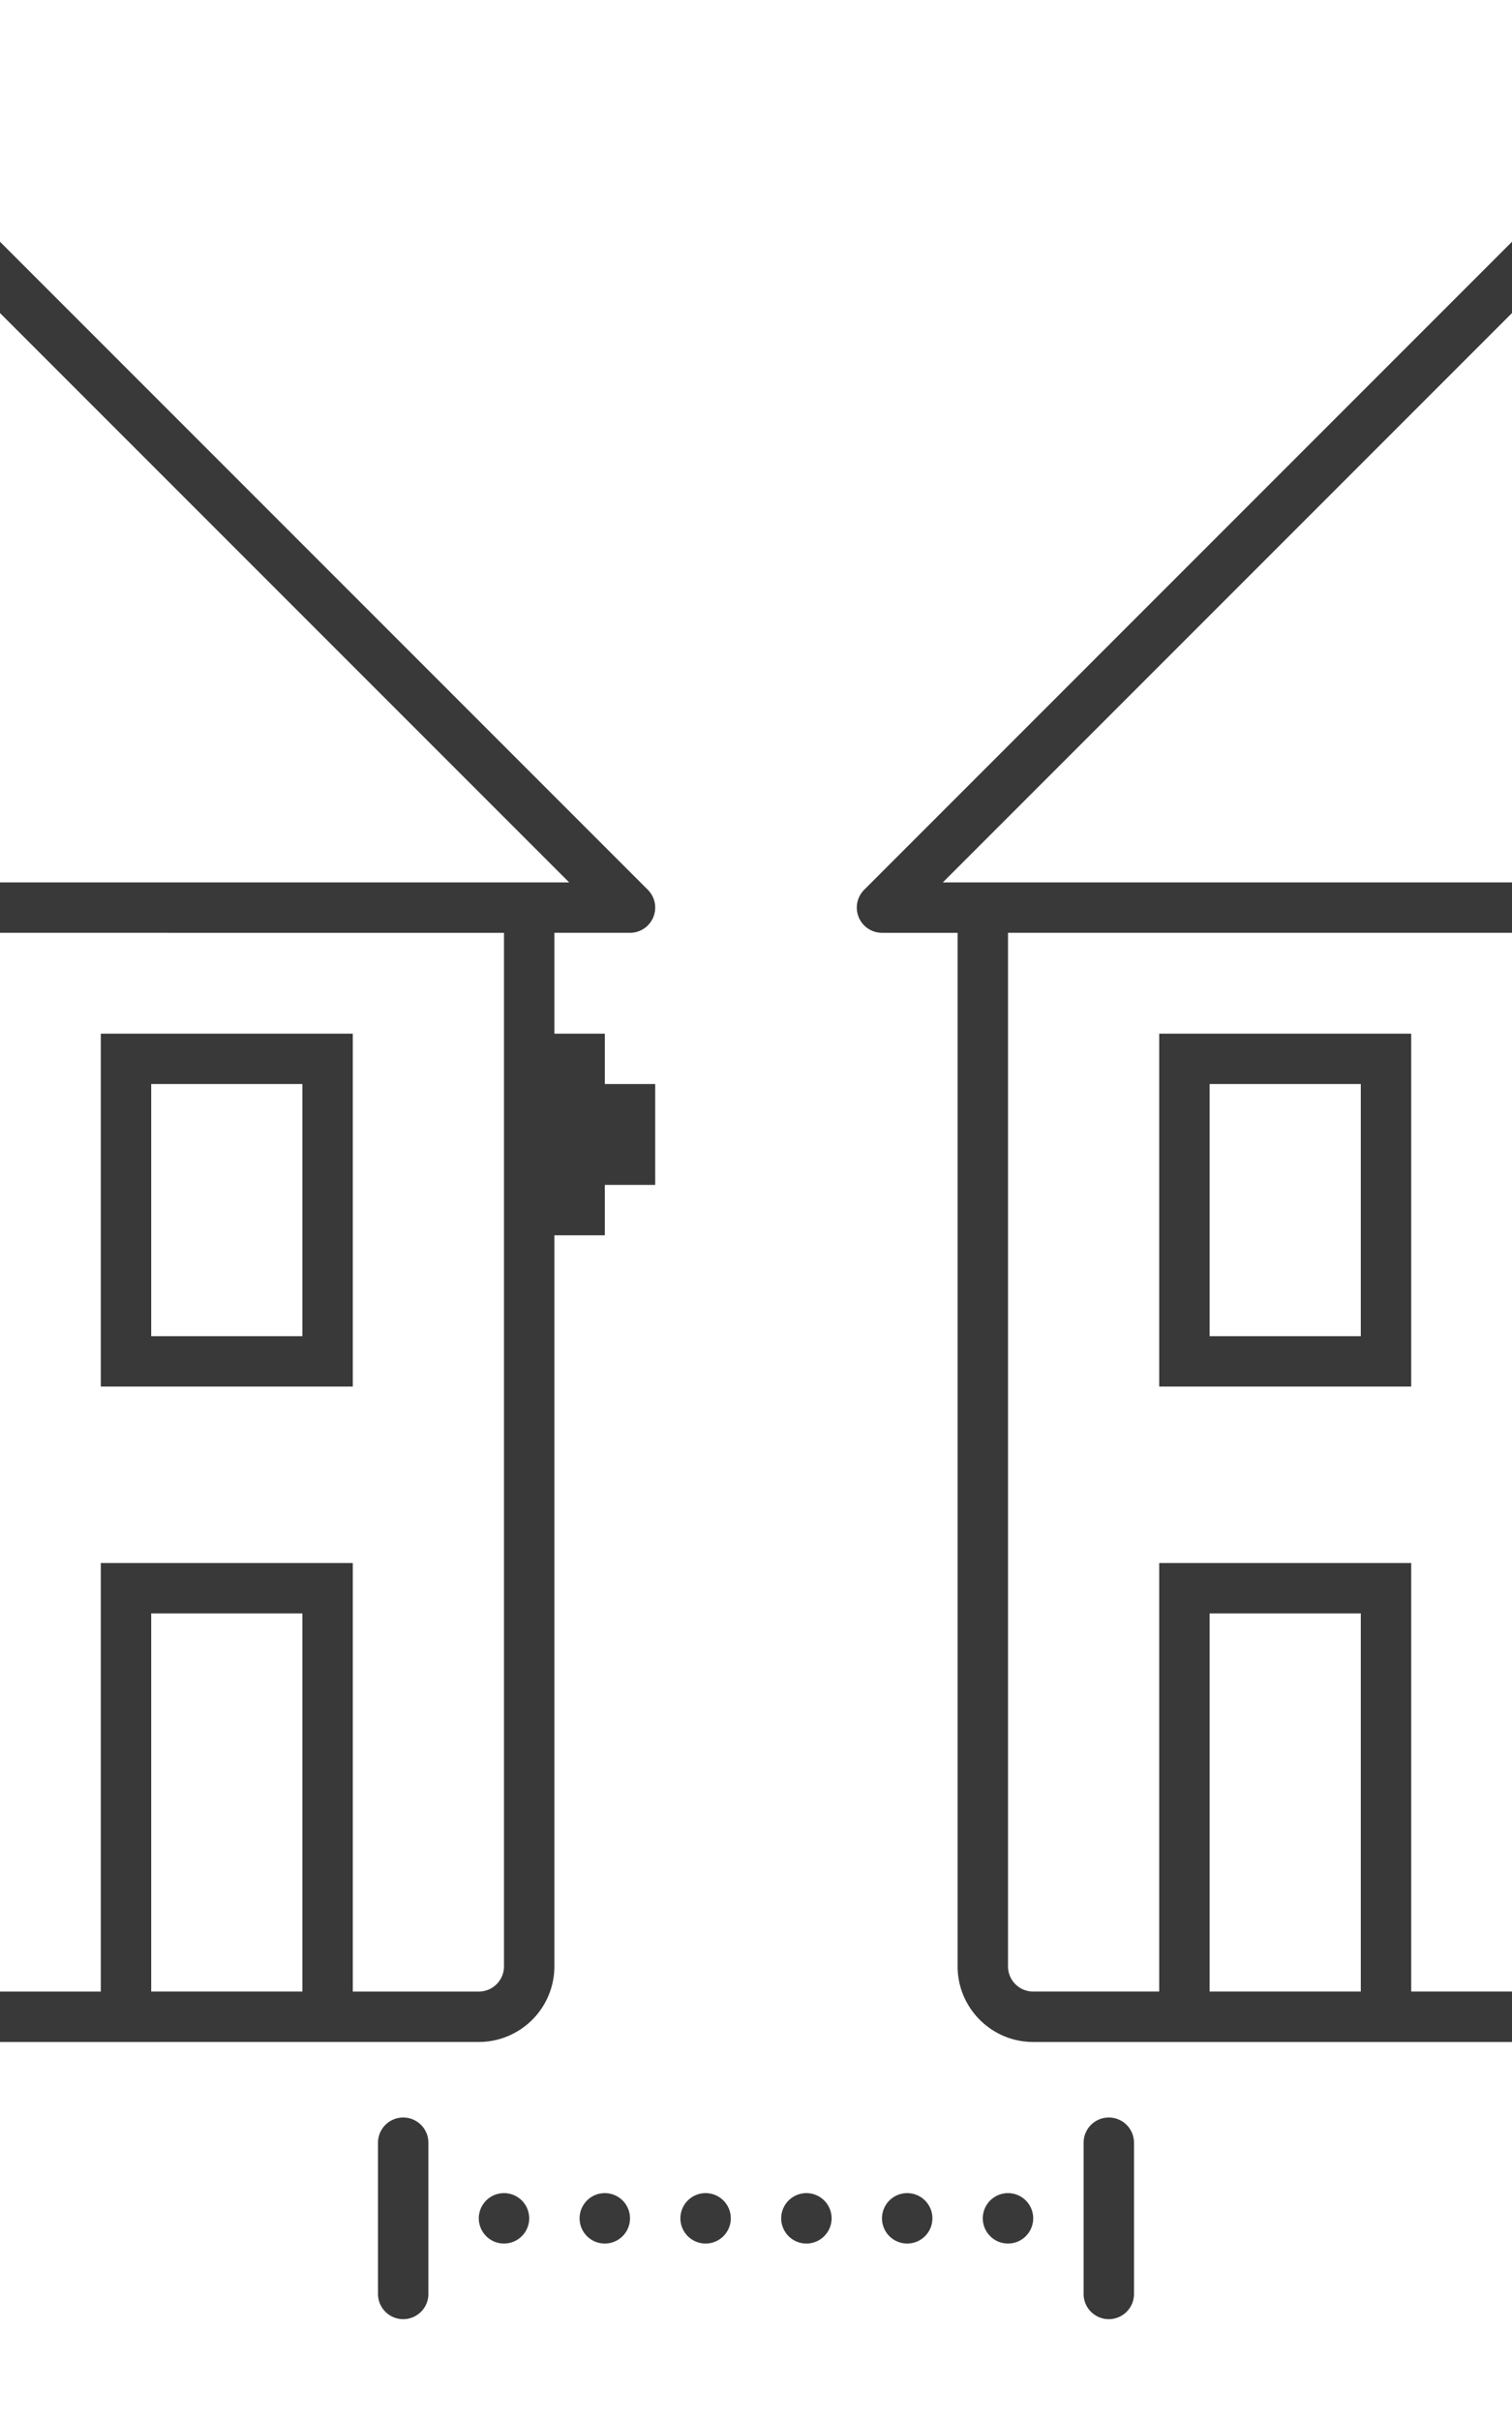 <svg width="60" height="96" viewBox="0 0 60 96" xmlns="http://www.w3.org/2000/svg">
    <path d="M16 84a1 1 0 0 1 1 1v6a1 1 0 0 1-2 0v-6a1 1 0 0 1 1-1zm28 0a1 1 0 0 1 1 1v6a1 1 0 0 1-2 0v-6a1 1 0 0 1 1-1zm-24 3a1 1 0 1 1 0 2 1 1 0 0 1 0-2zm4 0a1 1 0 1 1 0 2 1 1 0 0 1 0-2zm4 0a1 1 0 1 1 0 2 1 1 0 0 1 0-2zm4 0a1 1 0 1 1 0 2 1 1 0 0 1 0-2zm4 0a1 1 0 1 1 0 2 1 1 0 0 1 0-2zm4 0a1 1 0 1 1 0 2 1 1 0 0 1 0-2zM0 9.59l25.707 25.707A1 1 0 0 1 25 37.004h-3v4h2v2h2v4h-2v2h-2v29a3.004 3.004 0 0 1-2.824 2.995l-.176.005H0v-2h4v-17h10v17h5c.552 0 1-.449 1-1v-41H0v-2h22.586L0 12.418V9.59zm60 0v2.828L37.414 35.004H60v2H40v41c0 .551.448 1 1 1h5v-17h10v17h4v2H41c-1.654 0-3-1.346-3-3v-41h-3a1 1 0 0 1-.707-1.707L60 9.59zM12 64.004H6v15h6v-15zm42 0h-6v15h6v-15zm-40-23v14H4v-14h10zm42 0v14H46v-14h10zm-44 2H6v10h6v-10zm42 0h-6v10h6v-10z" fill-rule="evenodd" fill="#39393a"/>
</svg>
